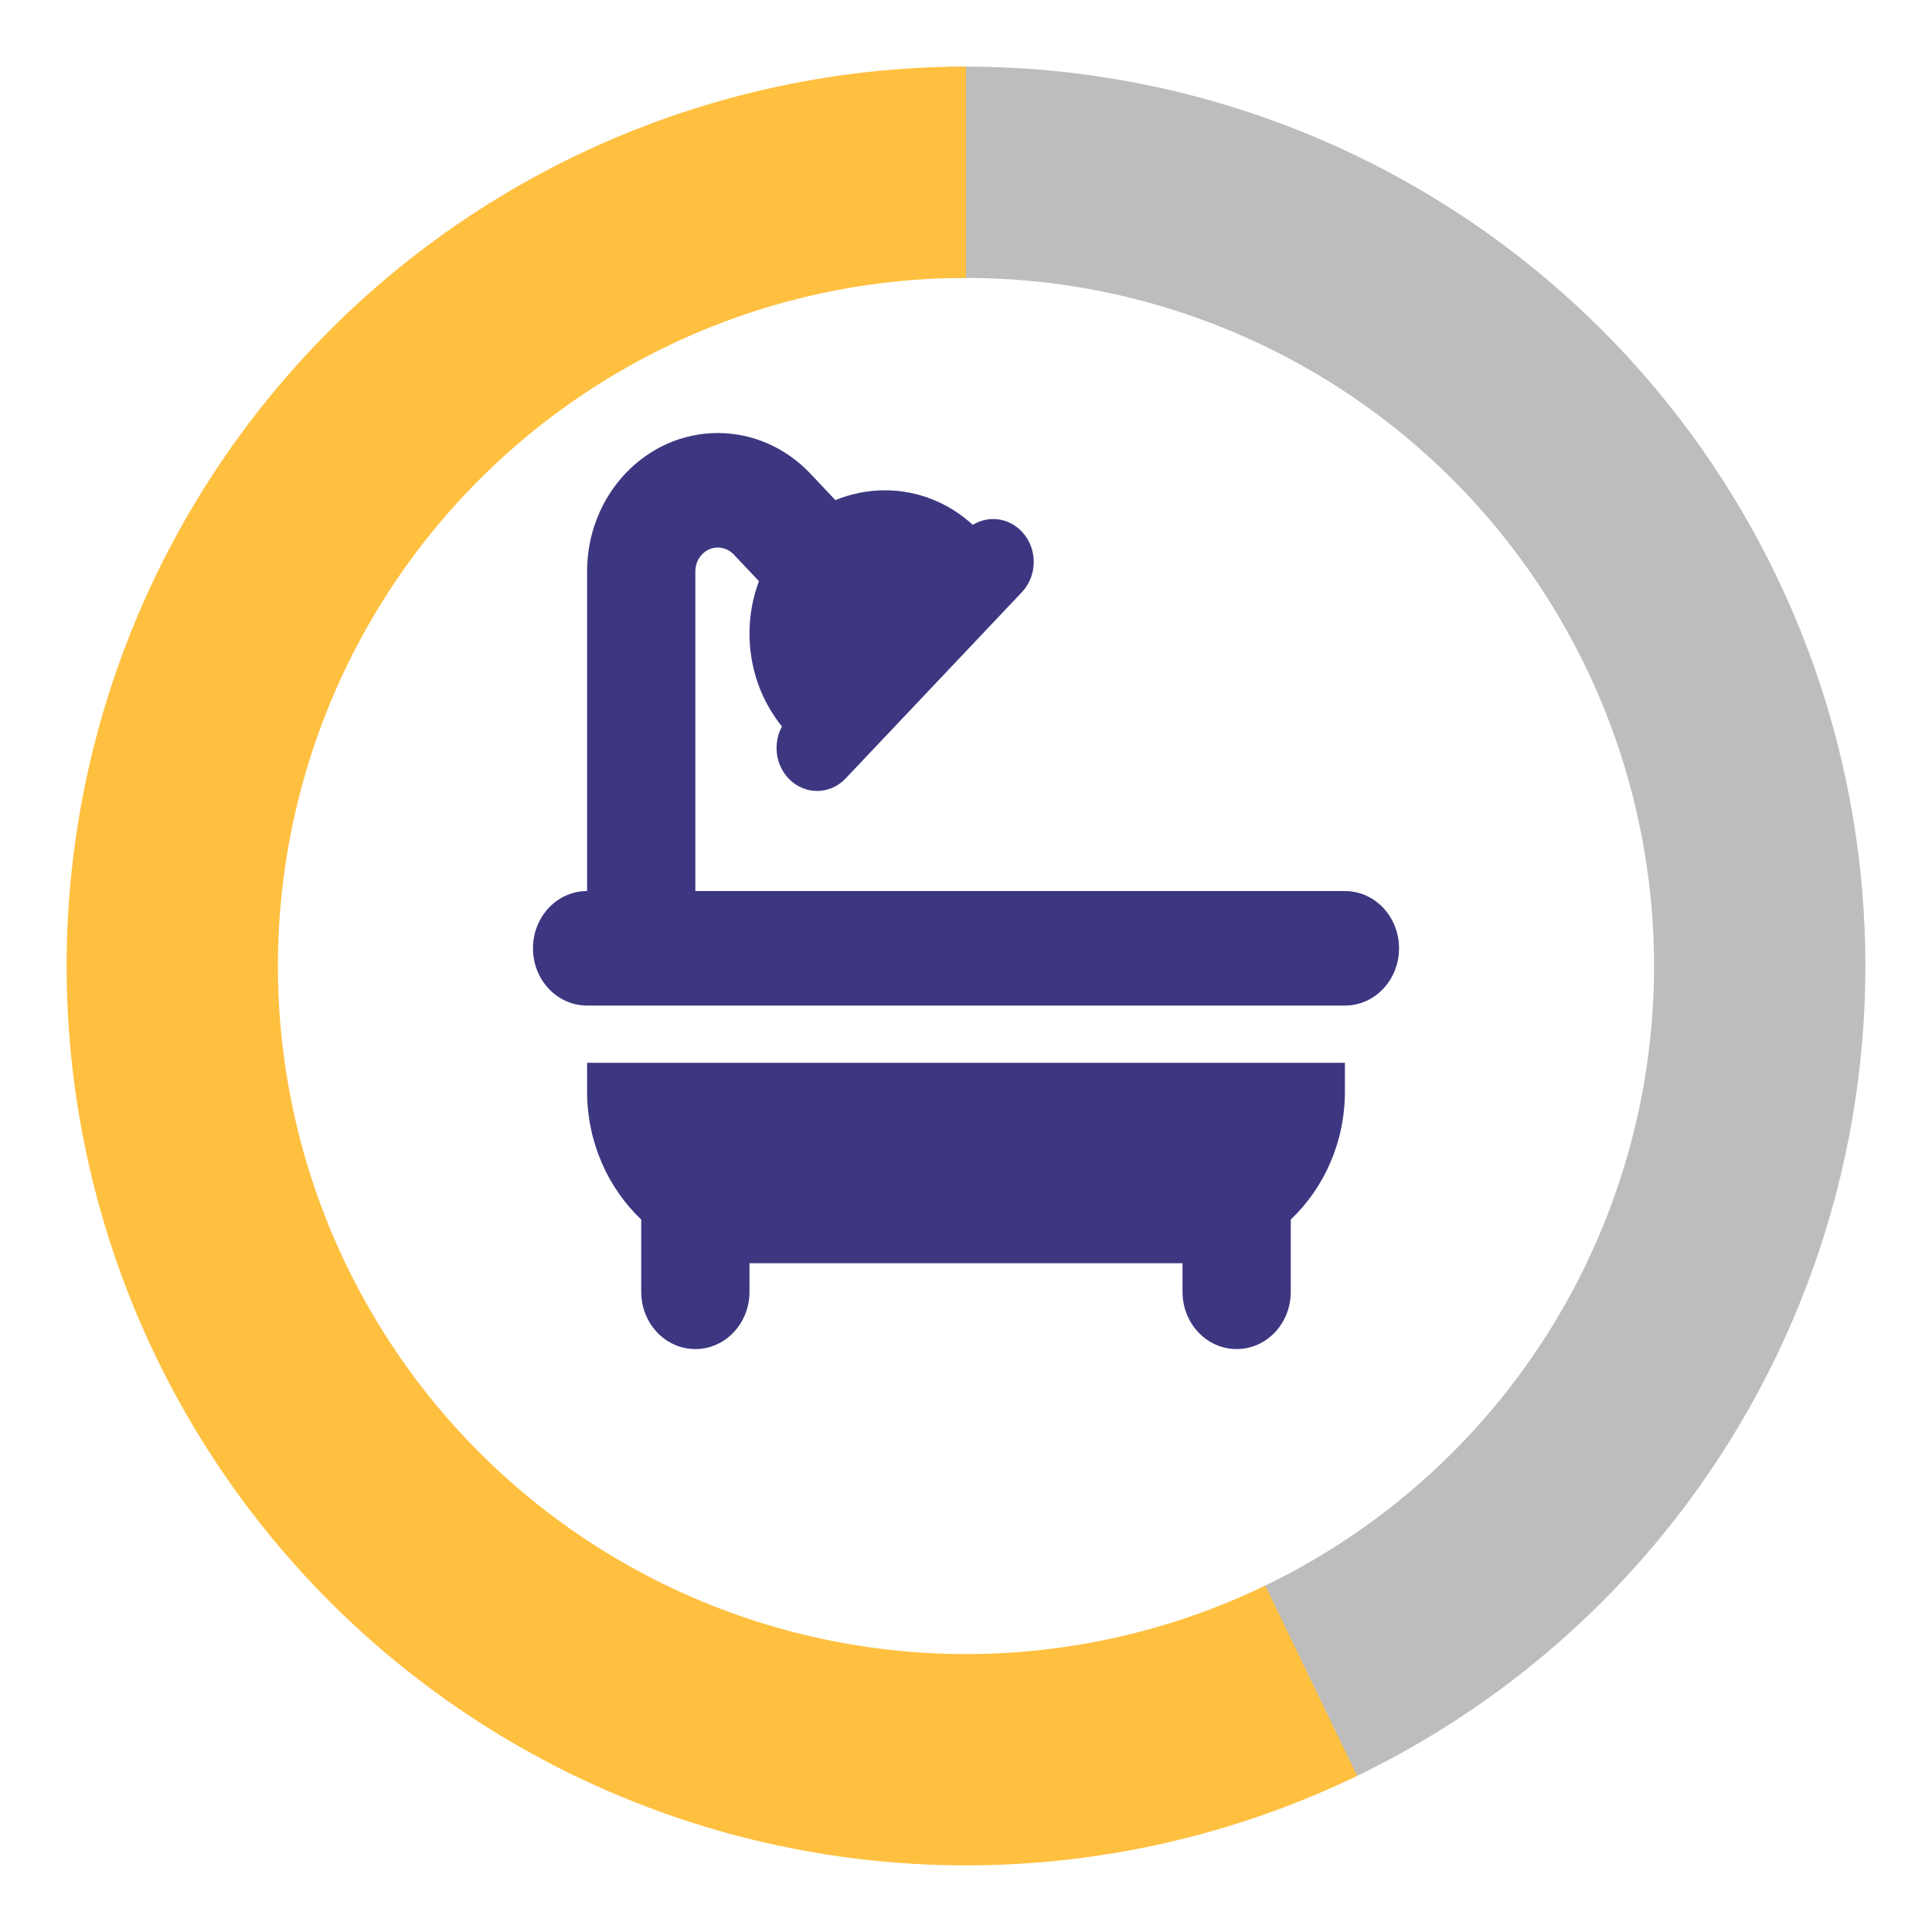 <svg width="116" height="116" viewBox="0 0 116 116" fill="none" xmlns="http://www.w3.org/2000/svg">
<g clip-path="url(#clip0_822_2611)">
<path d="M41.75 34.304C41.75 33.52 42.349 32.875 43.101 32.875C43.456 32.875 43.802 33.025 44.056 33.294L45.569 34.895C45.203 35.861 45 36.925 45 38.031C45 40.169 45.731 42.113 46.95 43.617C46.412 44.605 46.544 45.884 47.336 46.732C48.291 47.742 49.834 47.742 50.779 46.732L61.352 35.56C62.306 34.551 62.306 32.918 61.352 31.919C60.549 31.07 59.341 30.941 58.406 31.511C56.984 30.211 55.146 29.438 53.125 29.438C52.079 29.438 51.073 29.652 50.159 30.028L48.646 28.428C47.173 26.87 45.173 26 43.101 26C38.764 26 35.25 29.717 35.25 34.304V53.5C33.452 53.5 32 55.036 32 56.938C32 58.839 33.452 60.375 35.25 60.375H80.75C82.548 60.375 84 58.839 84 56.938C84 55.036 82.548 53.5 80.75 53.5H41.75V34.304ZM35.25 63.812V65.531C35.25 68.582 36.509 71.332 38.5 73.223V77.562C38.5 79.464 39.952 81 41.75 81C43.548 81 45 79.464 45 77.562V75.844H71V77.562C71 79.464 72.452 81 74.25 81C76.048 81 77.5 79.464 77.5 77.562V73.223C79.491 71.332 80.75 68.593 80.75 65.531V63.812H35.25Z" fill="#3D3781"/>
</g>
<g filter="url(#filter0_d_822_2611)">
<path d="M81.215 102.755C92.356 97.451 101.344 88.49 106.683 77.366C112.022 66.241 113.391 53.624 110.56 41.613C107.73 29.603 100.871 18.924 91.126 11.354C81.381 3.785 69.338 -0.219 57 0.009L57.235 12.694C66.674 12.52 75.888 15.583 83.343 21.374C90.799 27.165 96.046 35.335 98.211 44.523C100.377 53.712 99.33 63.365 95.245 71.876C91.16 80.387 84.284 87.242 75.76 91.3L81.215 102.755Z" fill="#BDBDBD"/>
<path d="M58 0C49.885 -9.67708e-08 41.874 1.829 34.563 5.351C27.253 8.873 20.829 13.998 15.772 20.343C10.714 26.69 7.151 34.094 5.349 42.006C3.546 49.919 3.55 58.135 5.361 66.046C7.171 73.957 10.741 81.357 15.805 87.698C20.869 94.039 27.297 99.157 34.612 102.672C41.926 106.187 49.939 108.008 58.054 108C66.169 107.992 74.177 106.155 81.485 102.626L75.967 91.201C70.377 93.901 64.249 95.307 58.041 95.313C51.833 95.319 45.703 93.926 40.107 91.237C34.511 88.548 29.593 84.632 25.719 79.781C21.844 74.93 19.113 69.268 17.728 63.216C16.343 57.164 16.34 50.877 17.719 44.824C19.098 38.771 21.824 33.106 25.693 28.251C29.563 23.396 34.477 19.476 40.07 16.781C45.663 14.086 51.792 12.687 58 12.687V0Z" fill="#FFC040"/>
</g>
<defs>
<filter id="filter0_d_822_2611" x="0" y="0" width="116" height="116" filterUnits="userSpaceOnUse" color-interpolation-filters="sRGB">
<feFlood flood-opacity="0" result="BackgroundImageFix"/>
<feColorMatrix in="SourceAlpha" type="matrix" values="0 0 0 0 0 0 0 0 0 0 0 0 0 0 0 0 0 0 127 0" result="hardAlpha"/>
<feOffset dy="4"/>
<feGaussianBlur stdDeviation="2"/>
<feComposite in2="hardAlpha" operator="out"/>
<feColorMatrix type="matrix" values="0 0 0 0 0 0 0 0 0 0 0 0 0 0 0 0 0 0 0.25 0"/>
<feBlend mode="normal" in2="BackgroundImageFix" result="effect1_dropShadow_822_2611"/>
<feBlend mode="normal" in="SourceGraphic" in2="effect1_dropShadow_822_2611" result="shape"/>
</filter>
<clipPath id="clip0_822_2611">
<rect width="52" height="55" fill="white" transform="translate(32 26)"/>
</clipPath>
</defs>
</svg>

